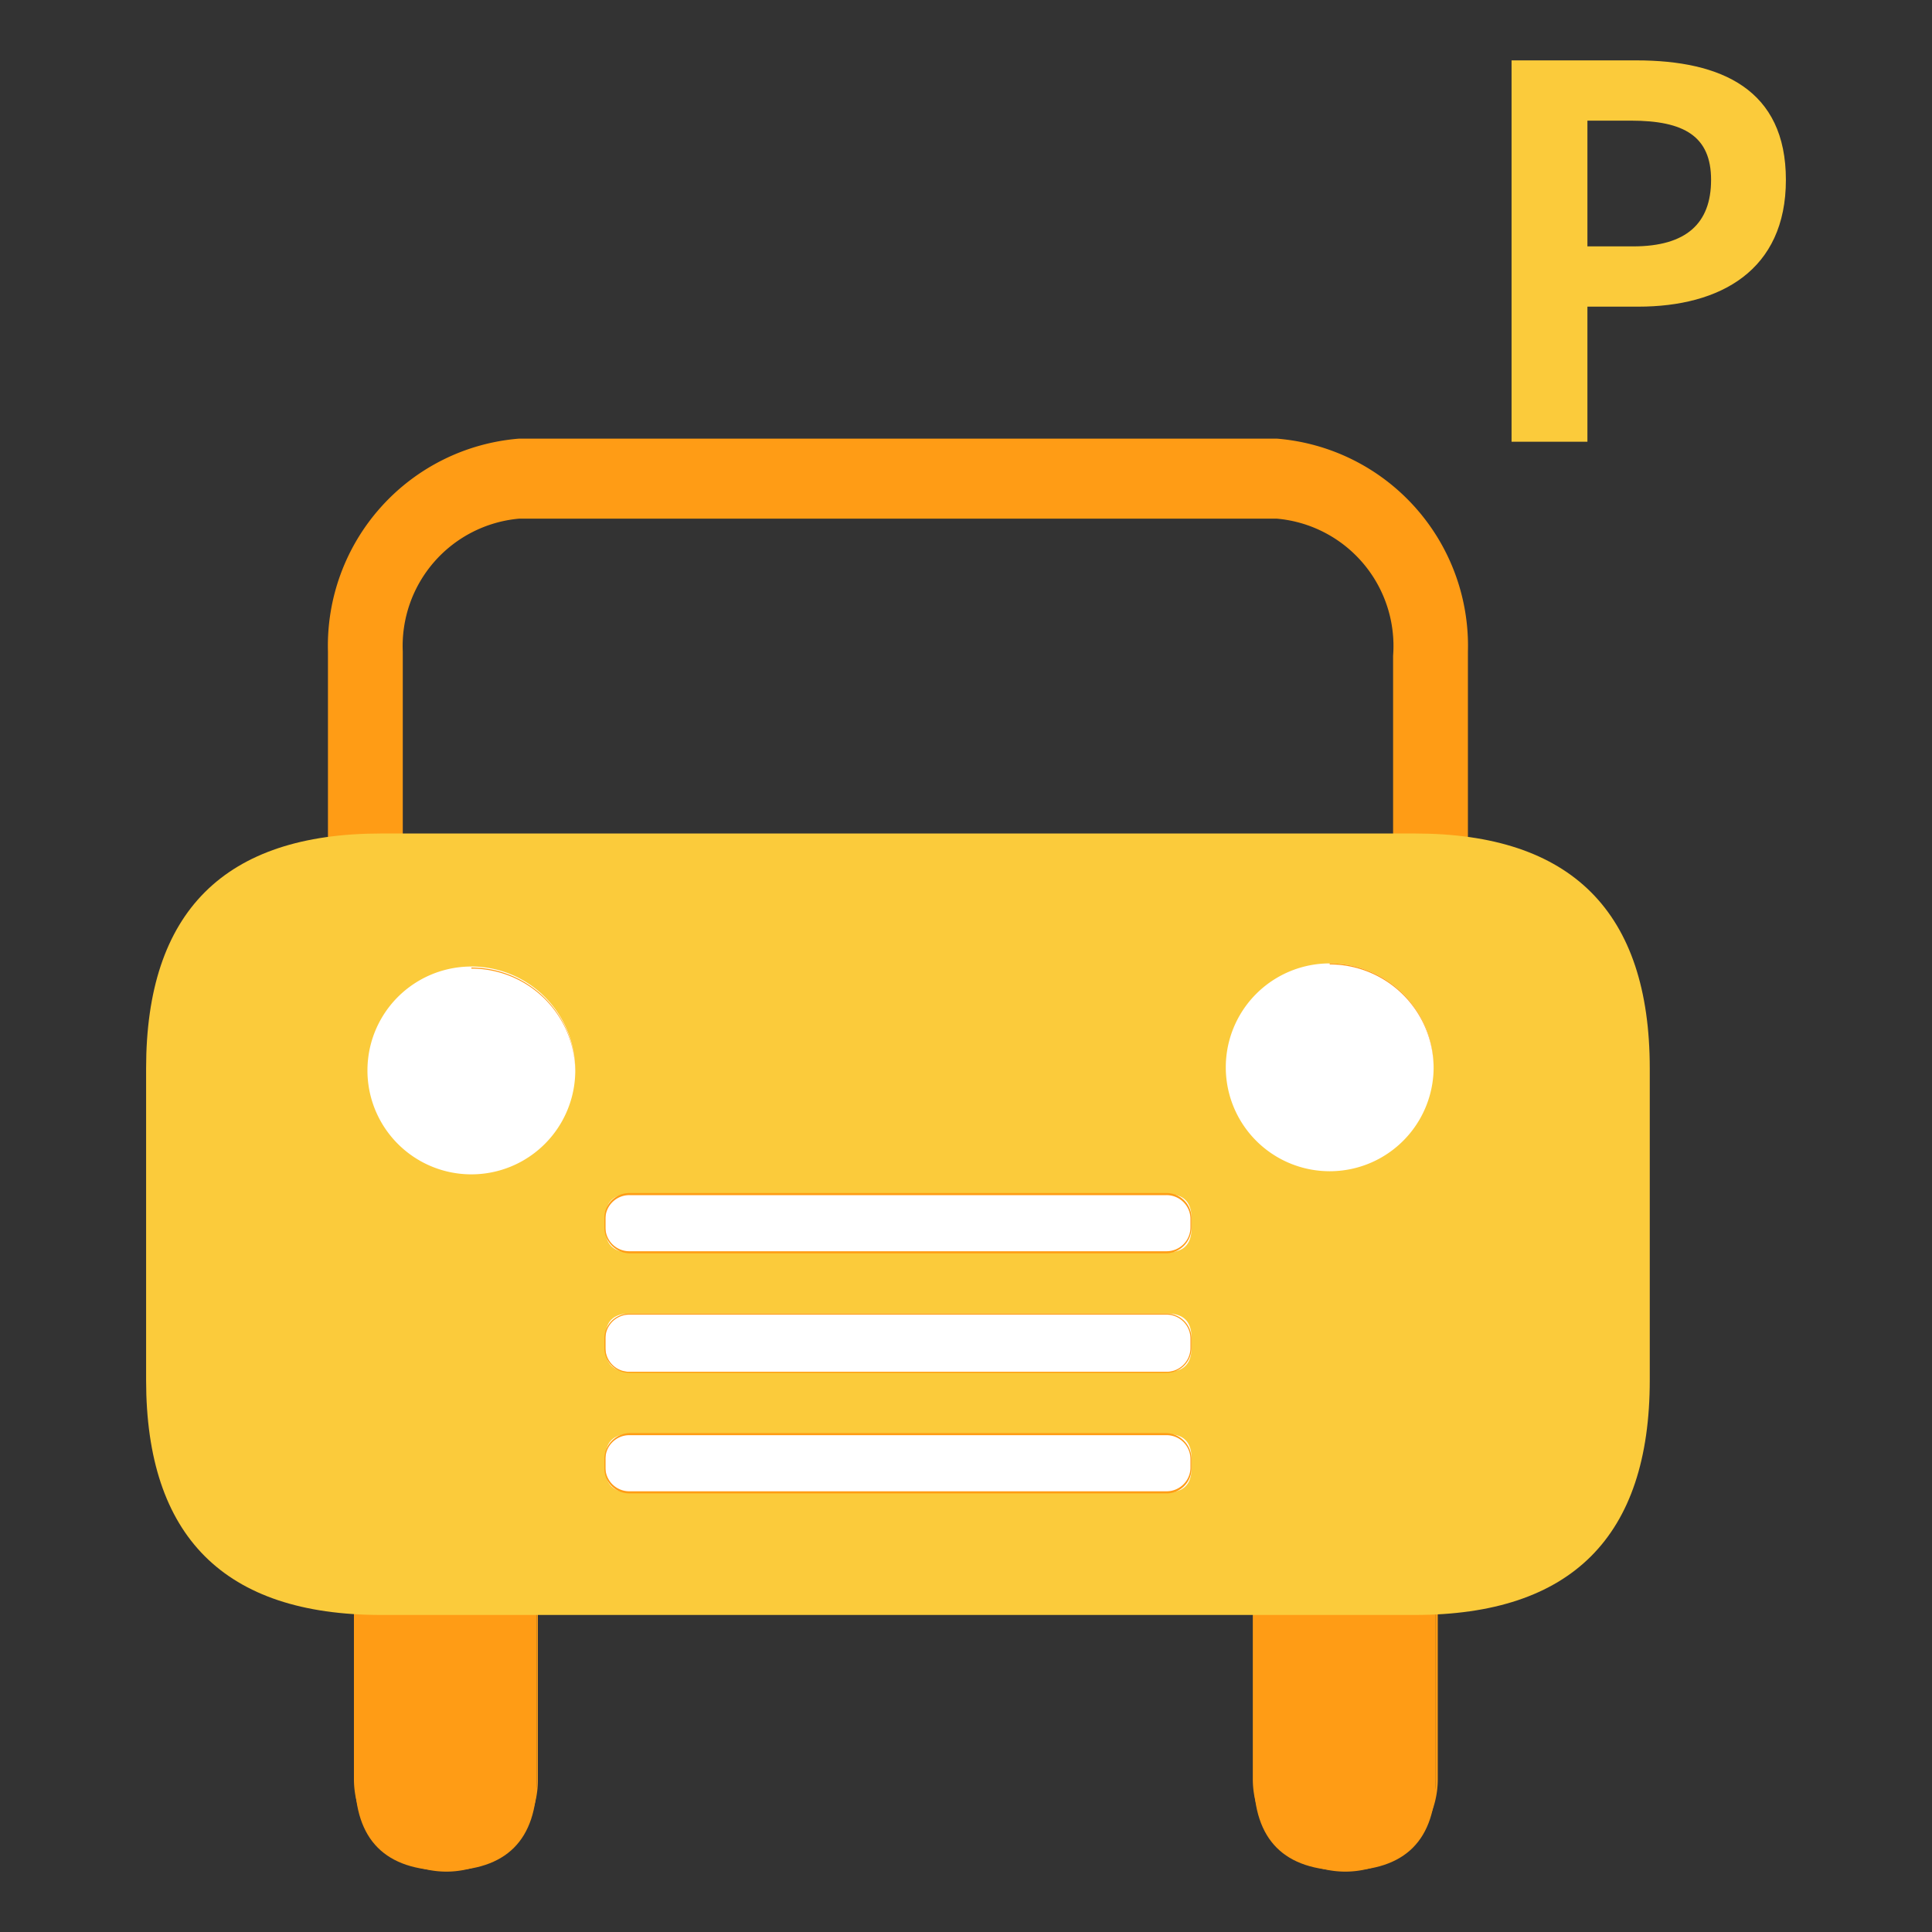 <?xml version="1.0" standalone="no"?><!DOCTYPE svg PUBLIC "-//W3C//DTD SVG 1.1//EN" "http://www.w3.org/Graphics/SVG/1.1/DTD/svg11.dtd"><svg t="1600324734257" class="icon" viewBox="0 0 1024 1024" version="1.1" xmlns="http://www.w3.org/2000/svg" p-id="2449" xmlns:xlink="http://www.w3.org/1999/xlink" width="200" height="200"><rect x="0" y="0" width="1024" height="1024" fill="#333333" stroke="none"/><defs><style type="text/css"></style></defs><path d="M778.024 457.749H738.368v-110.155a67.745 67.745 0 0 0-61.687-72.702H275.167a67.745 67.745 0 0 0-61.687 70.499v110.155h-39.656v-110.155a110.155 110.155 0 0 1 101.343-112.909h401.515a110.155 110.155 0 0 1 101.343 112.909z" fill="#FF9C15" p-id="2450"></path><path d="M664.565 794.823m48.468 0l-0.551 0q48.468 0 48.468 48.468l0 99.69q0 48.468-48.468 48.468l0.551 0q-48.468 0-48.468-48.468l0-99.69q0-48.468 48.468-48.468Z" fill="#FF9C15" p-id="2451"></path><path d="M713.033 992a49.019 49.019 0 0 1-49.019-49.019v-99.69a49.019 49.019 0 0 1 98.038 0v99.69a49.019 49.019 0 0 1-49.019 49.019z m0-196.627a47.917 47.917 0 0 0-47.917 47.917v99.69a47.917 47.917 0 1 0 95.835-1e-8v-99.69a47.917 47.917 0 0 0-47.917-47.917z" fill="#FF9C15" p-id="2452"></path><path d="M188.145 794.823m48.468 0l-0.551 0q48.468 0 48.468 48.468l0 99.69q0 48.468-48.468 48.468l0.551 0q-48.468 0-48.468-48.468l0-99.69q0-48.468 48.468-48.468Z" fill="#FF9C15" p-id="2453"></path><path d="M236.613 992a49.019 49.019 0 0 1-49.019-49.019v-99.69a49.019 49.019 0 1 1 97.487 0v99.69a48.468 48.468 0 0 1-48.468 49.019z m0-196.627a47.917 47.917 0 0 0-47.917 47.917v99.69a47.917 47.917 0 0 0 95.835-1e-8v-99.69a47.917 47.917 0 0 0-47.917-47.917z" fill="#FF9C15" p-id="2454"></path><path d="M77.439 441.776m124.475 0l548.021 0q124.475 0 124.475 124.475l0 165.232q0 124.475-124.475 124.475l-548.021 0q-124.475 0-124.475-124.475l0-165.232q0-124.475 124.475-124.475Z" fill="#FBCB3B" p-id="2455"></path><path d="M249.831 567.353m-55.077 0a55.077 55.077 0 1 0 110.155 0 55.077 55.077 0 1 0-110.155 0Z" fill="#FFFFFF" p-id="2456"></path><path d="M249.831 623.532a55.077 55.077 0 1 1 1e-8-110.155 55.077 55.077 0 0 1 0 110.155z m1e-8-110.155a55.077 55.077 0 1 0 55.077 55.077 55.077 55.077 0 0 0-55.077-55.628z" fill="#FF9C15" p-id="2457"></path><path d="M704.771 565.701m-55.077 0a55.077 55.077 0 1 0 110.155 0 55.077 55.077 0 1 0-110.155 0Z" fill="#FFFFFF" p-id="2458"></path><path d="M704.771 621.329a55.077 55.077 0 1 1 55.077-55.077 55.077 55.077 0 0 1-55.077 55.077z m-2e-8-110.155a55.077 55.077 0 1 0 55.077 55.077 55.077 55.077 0 0 0-55.077-55.628z" fill="#FF9C15" p-id="2459"></path><path d="M320.881 632.895m12.668 0l285.301 0q12.668 0 12.668 12.668l0 5.508q0 12.668-12.668 12.668l-285.301 1e-8q-12.668 0-12.668-12.668l0-5.508q0-12.668 12.668-12.668Z" fill="#FFFFFF" p-id="2460"></path><path d="M618.299 664.289H333.549a13.769 13.769 0 0 1-13.219-13.769v-4.957a13.219 13.219 0 0 1 13.219-13.219h284.75a13.219 13.219 0 0 1 13.219 13.219v4.957a13.769 13.769 0 0 1-13.219 13.769z m-284.75-30.843a12.668 12.668 0 0 0-12.668 12.117v4.957a12.668 12.668 0 0 0 12.668 12.668h284.75a12.668 12.668 0 0 0 12.668-12.668v-4.957a12.668 12.668 0 0 0-12.668-12.117z" fill="#FF9C15" p-id="2461"></path><path d="M320.881 696.234m12.668 0l285.301 0q12.668 0 12.668 12.668l0 5.508q0 12.668-12.668 12.668l-285.301 0q-12.668 0-12.668-12.668l0-5.508q0-12.668 12.668-12.668Z" fill="#FFFFFF" p-id="2462"></path><path d="M618.299 727.628H333.549a13.219 13.219 0 0 1-13.219-13.219v-4.957a13.219 13.219 0 0 1 13.219-13.219h284.75a13.219 13.219 0 0 1 13.219 13.219v4.957a13.219 13.219 0 0 1-13.219 13.219z m-284.75-30.843a12.668 12.668 0 0 0-12.668 12.668v4.957a12.668 12.668 0 0 0 12.668 12.668h284.75a12.668 12.668 0 0 0 12.668-12.668v-4.957a12.668 12.668 0 0 0-12.668-12.668z" fill="#FF9C15" p-id="2463"></path><path d="M320.881 760.124m12.668 0l285.301 0q12.668 0 12.668 12.668l0 5.508q0 12.668-12.668 12.668l-285.301 0q-12.668 0-12.668-12.668l0-5.508q0-12.668 12.668-12.668Z" fill="#FFFFFF" p-id="2464"></path><path d="M618.299 791.518H333.549a13.219 13.219 0 0 1-13.219-13.219v-4.957a13.769 13.769 0 0 1 13.219-13.769h284.75a13.769 13.769 0 0 1 13.219 13.769v4.957a13.219 13.219 0 0 1-13.219 13.219z m-284.75-30.843a12.668 12.668 0 0 0-12.668 12.668v4.957a12.668 12.668 0 0 0 12.668 12.117h284.75a12.668 12.668 0 0 0 12.668-12.117v-4.957a12.668 12.668 0 0 0-12.668-12.668z" fill="#FF9C15" p-id="2465"></path><path d="M801.157 32h66.093c45.164 0 79.312 15.422 79.312 63.339s-34.699 67.194-78.21 67.194h-26.988v71.601h-40.207z m64.441 98.589c28.09 0 41.308-12.117 41.308-35.25s-14.32-31.394-42.41-31.394h-23.133v66.644z" fill="#FBCB3B" p-id="2466"></path></svg>
